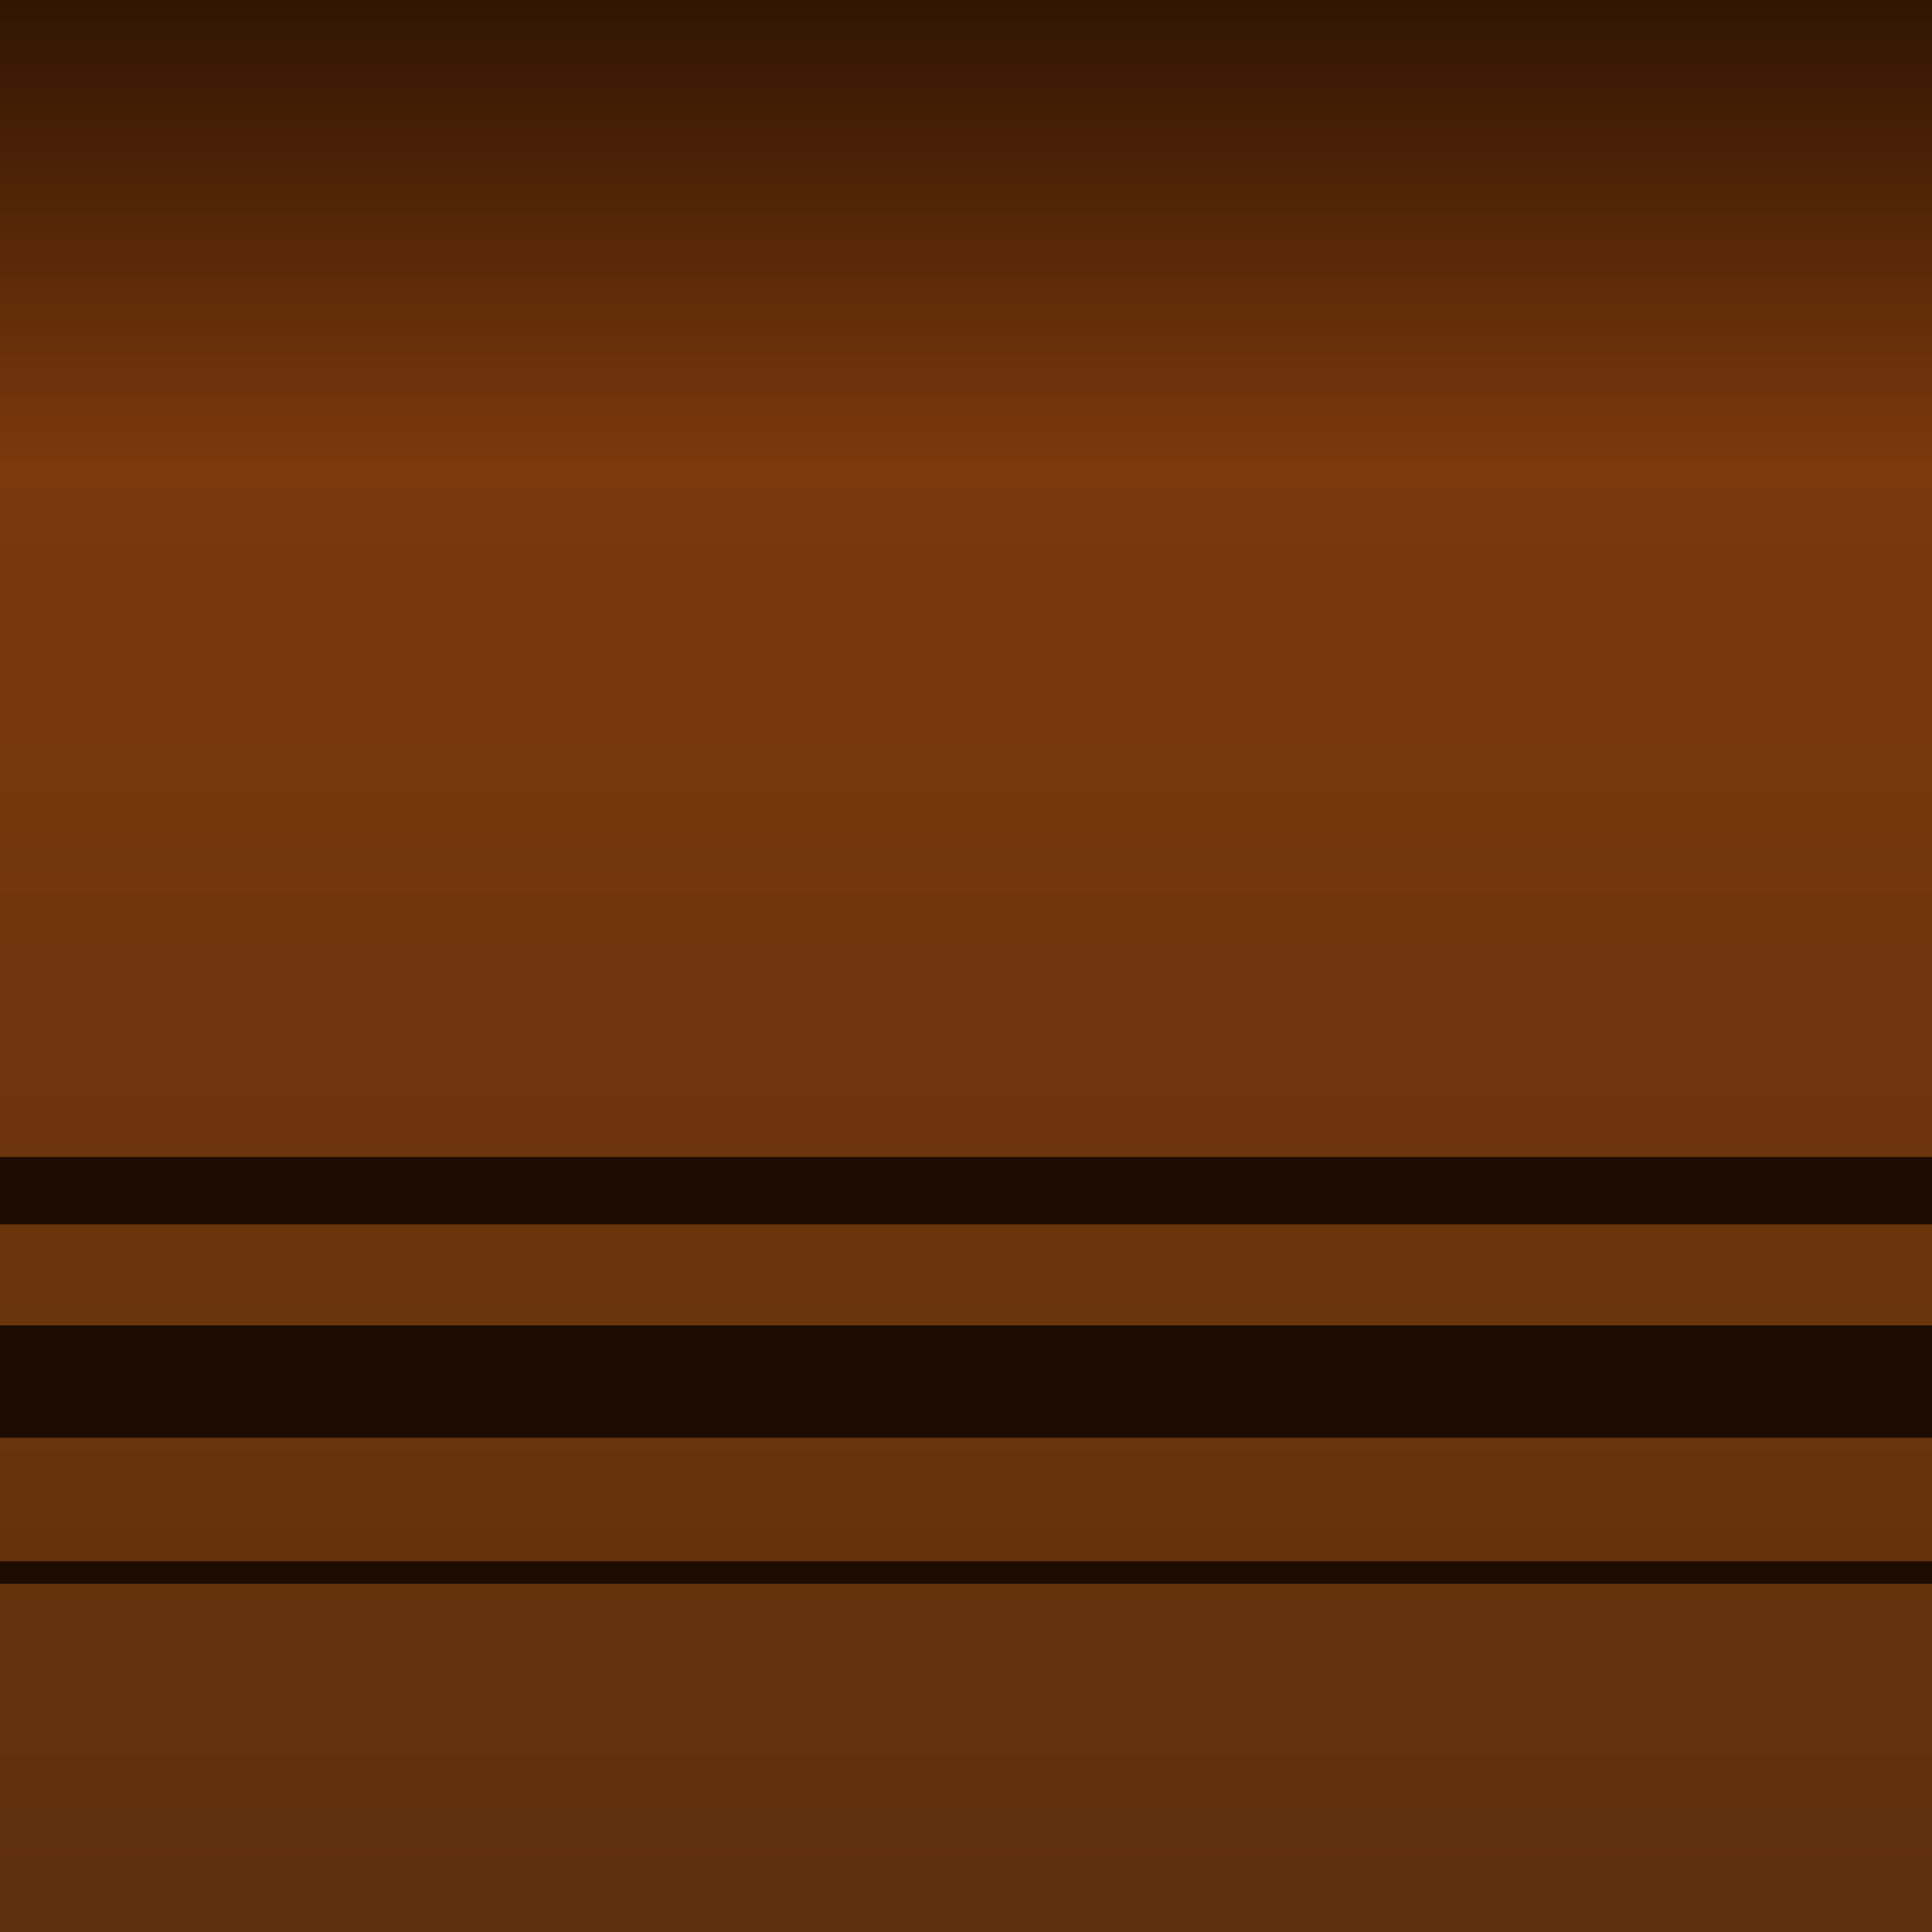 <svg
   xmlns="http://www.w3.org/2000/svg"
   xmlns:xlink="http://www.w3.org/1999/xlink"
   width="86"
   height="86"
   viewBox="0 0 86 86">
   <defs>
      <linearGradient
         id="linearGradient4163">
         <stop
            style="stop-color:#5e300e"
            offset="0"
            id="stop4165" />
         <stop
            id="stop4167"
            offset="0.76"
            style="stop-color:#7b390c" />
         <stop
            style="stop-color:#311503"
            offset="1"
            id="stop4169" />
      </linearGradient>
      <linearGradient
         gradientTransform="matrix(0,-1,1,0,0,86)"
         gradientUnits="userSpaceOnUse"
         y2="43"
         x2="86"
         y1="43"
         x1="0"
         id="linearGradient4645"
         xlink:href="#linearGradient4163" />
   </defs>
   <path
      style="fill:url(#linearGradient4645)"
      d="M 0,0 0,86 86,86 86,0 Z" />
   <path
      style="fill:none;stroke:#1b0b00;stroke-width:3;stroke-miterlimit:4"
      d="M 86,53 0,53" />
   <path
      style="fill:none;stroke:#1b0b00;stroke-width:5;stroke-miterlimit:4"
      d="M 86,61.5 0,61.5" />
   <path
      style="fill:none;stroke:#1b0b00;stroke-width:1;stroke-miterlimit:4"
      d="M 86,70 0,70" />
</svg>
